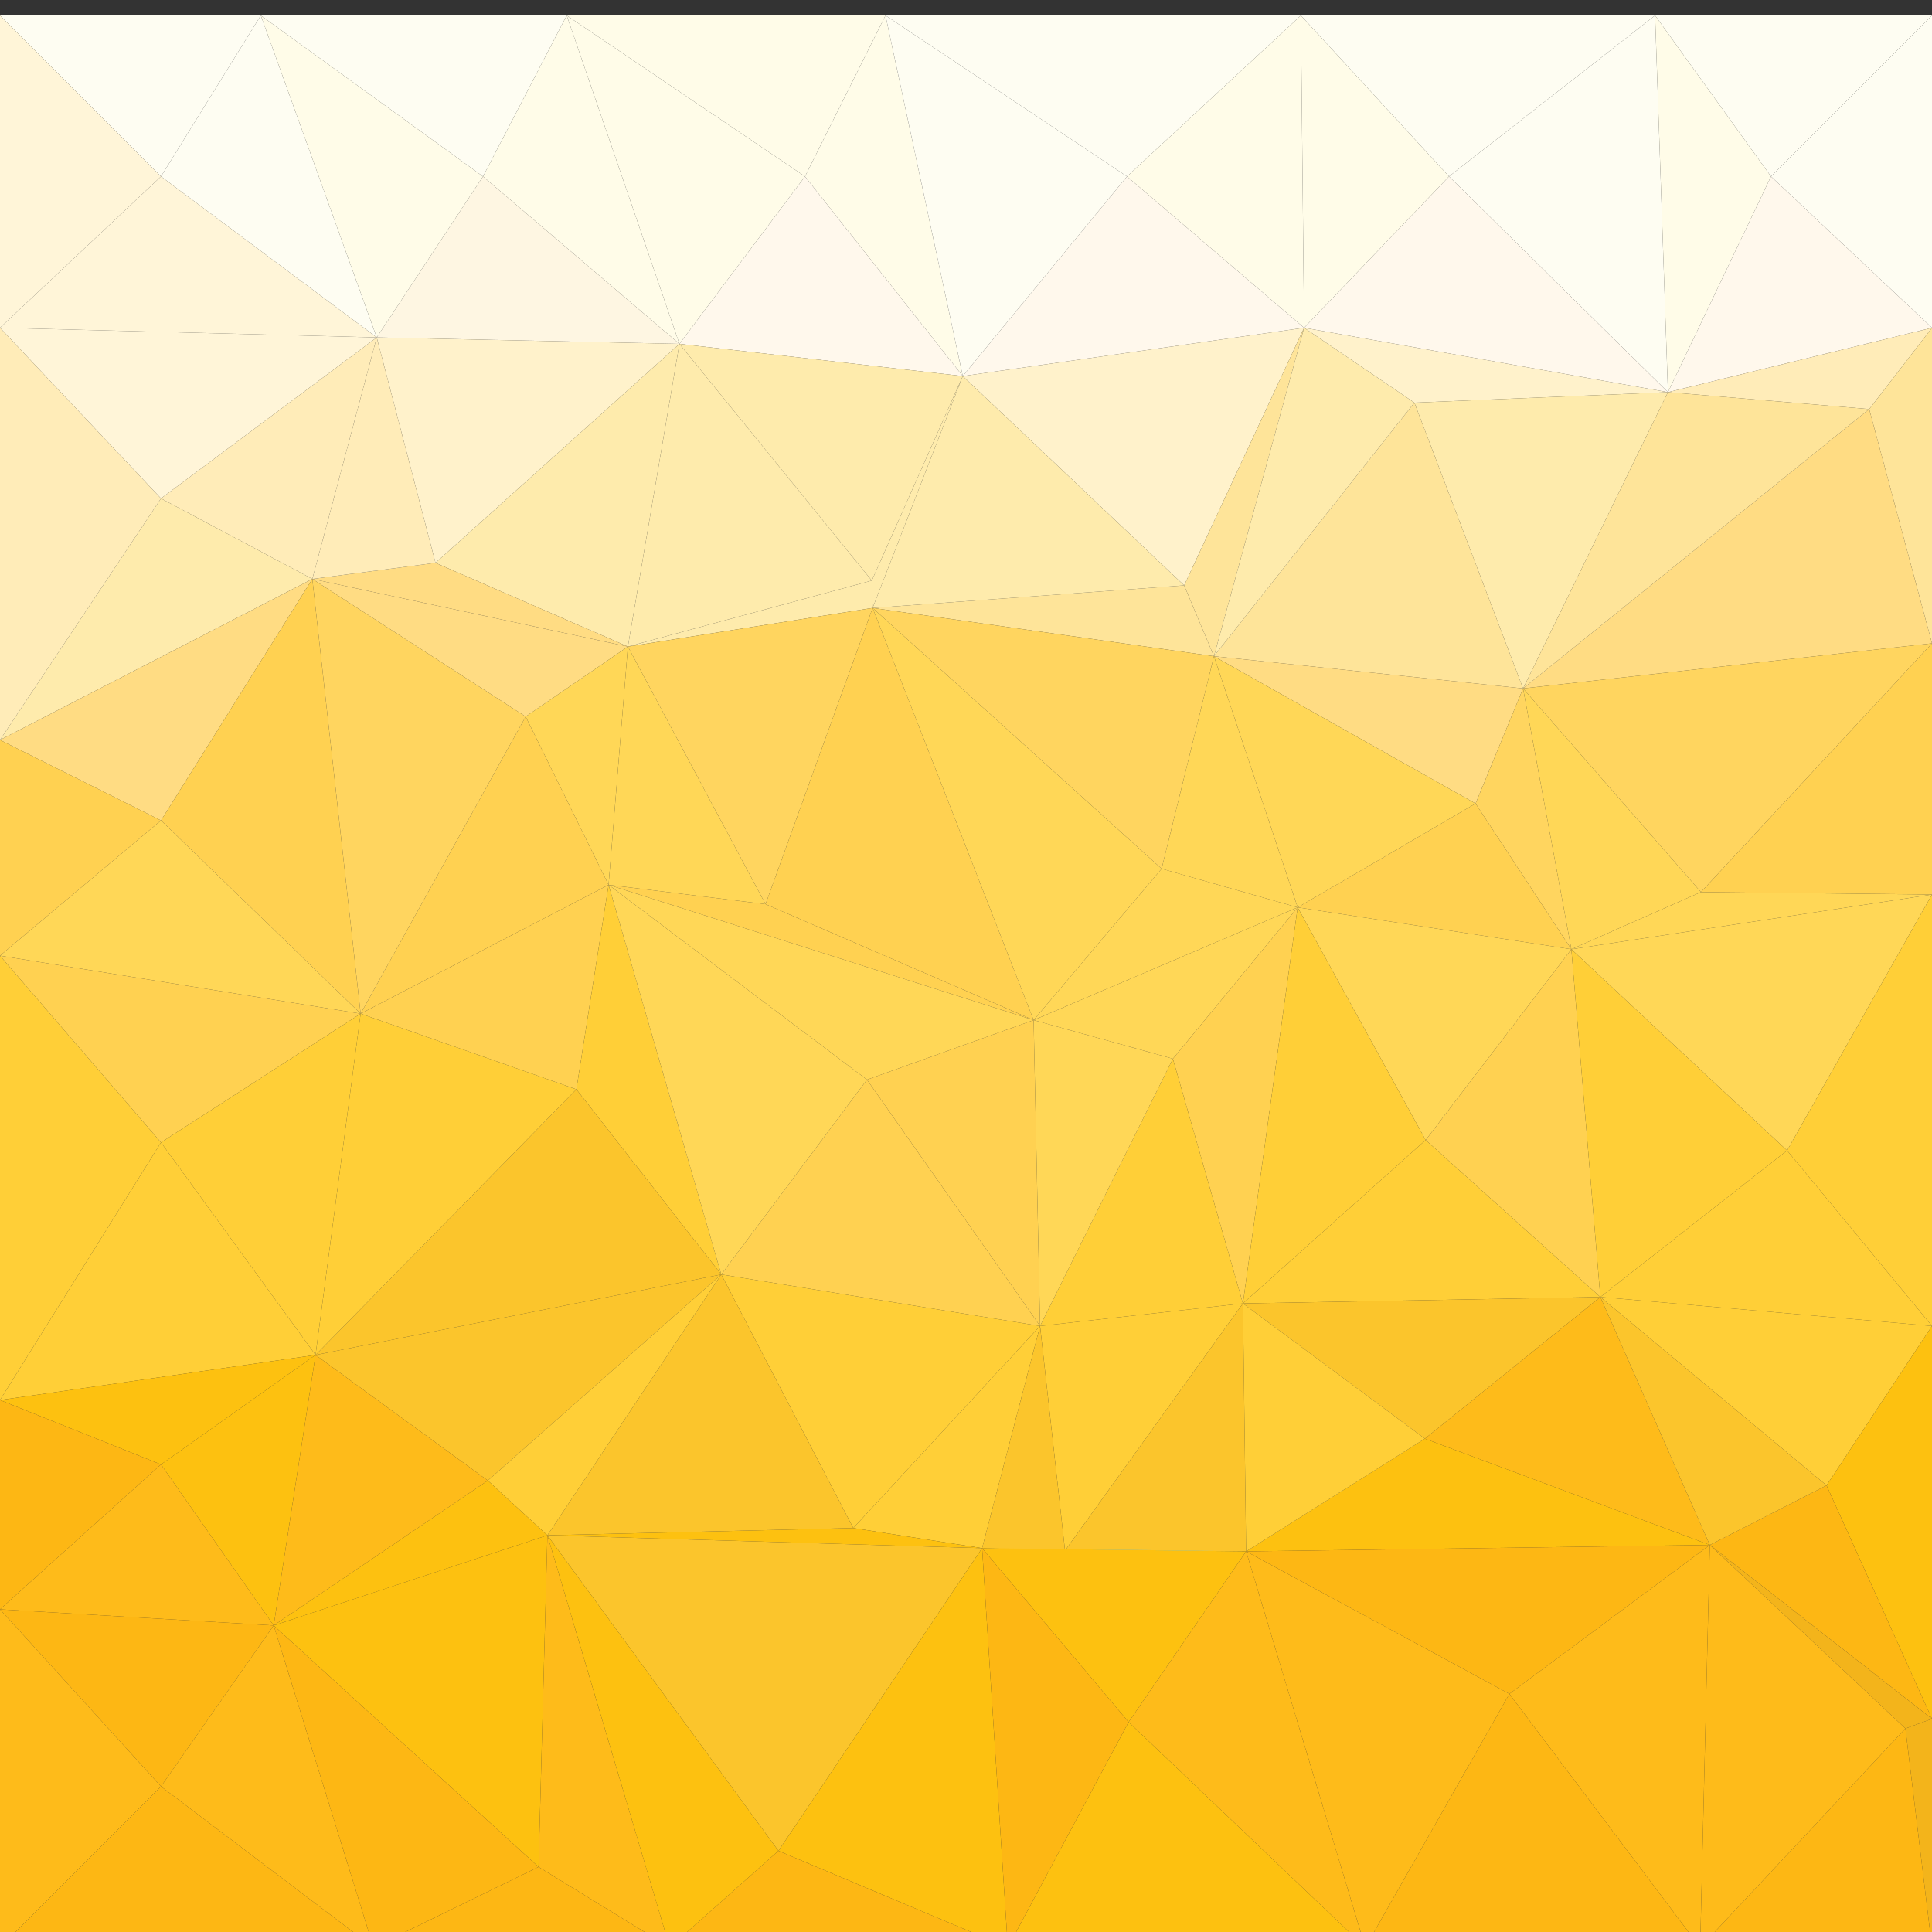 
<!-- Generator: Adobe Illustrator 19.0.0, SVG Export Plug-In . SVG Version: 6.00 Build 0)  -->
<svg version="1.1"  id="Layer_1" xmlns="http://www.w3.org/2000/svg" preserveAspectRatio="none"  x="0px" y="0px"
	 viewBox="194 -104 1000 1000" enable-background="new 194 -104 1000 1000" xml:space="preserve">
<rect x="194" y="-104" width="1000" height="1000" fill="#333333" stroke="none"/>
<g>
	<path fill="#FEFDF2" d="M194-96h135l-51.667,83.334L194-96z"/>
	<path fill="#FEFDF2" d="M329-96l60,166.667L277.333-12.666L329-96z"/>
	<path fill="#FFF5D8" d="M389,70.667l-195-5l83.333-78.333L389,70.667z"/>
	<path fill="#FFF5D8" d="M194,65.667V-96l83.333,83.334L194,65.667z"/>
	<path fill="#FEFDF2" d="M329-96h158.333L444-12.666L329-96z"/>
	<path fill="#FFFCE8" d="M487.333-96l58.333,170L444-12.666L487.333-96z"/>
	<path fill="#FEF6E2" d="M545.667,74L389,70.667l55-83.333L545.667,74z"/>
	<path fill="#FFFCE8" d="M389,70.667L329-96l115,83.334L389,70.667z"/>
	<path fill="#FFFCE8" d="M487.333-96h165l-41.666,83.334L487.333-96z"/>
	<path fill="#FFFCE8" d="M652.333-96l40,186.667L610.667-12.666L652.333-96z"/>
	<path fill="#FFF8EC" d="M692.333,90.667L545.667,74l65-86.666L692.333,90.667z"/>
	<path fill="#FFFCE8" d="M545.667,74L487.333-96l123.333,83.334L545.667,74z"/>
	<path fill="#FEFDF2" d="M652.333-96h215l-90,83.334L652.333-96z"/>
	<path fill="#FFFCE8" d="M867.333-96L869,65.667l-91.667-78.333L867.333-96z"/>
	<path fill="#FFF8EC" d="M869,65.667l-176.667,25l85-103.333L869,65.667z"/>
	<path fill="#FEFDF2" d="M692.333,90.667L652.333-96l125,83.334L692.333,90.667z"/>
	<path fill="#FEFDF2" d="M867.333-96h183.334L944-12.666L867.333-96z"/>
	<path fill="#FEFDF2" d="M1050.667-96l6.666,195L944-12.666L1050.667-96z"/>
	<path fill="#FFF8EC" d="M1057.333,99L869,65.667l75-78.333L1057.333,99z"/>
	<path fill="#FFFCE8" d="M869,65.667L867.333-96L944-12.666L869,65.667z"/>
	<path fill="#FEFDF2" d="M1050.667-96H1194l-83.333,83.334L1050.667-96z"/>
	<path fill="#FEFDF2" d="M1194-96V65.667l-83.333-78.333L1194-96z"/>
	<path fill="#FFF8EC" d="M1194,65.667L1057.333,99l53.334-111.666L1194,65.667z"/>
	<path fill="#FFFCE8" d="M1057.333,99l-6.666-195l60,83.334L1057.333,99z"/>
	<path fill="#FFF5D8" d="M194,65.667l195,5L277.333,154L194,65.667z"/>
	<path fill="#FFECB8" d="M389,70.667l-33.333,125L277.333,154L389,70.667z"/>
	<path fill="#FEEBAC" d="M355.667,195.667L194,279l83.333-125L355.667,195.667z"/>
	<path fill="#FFECB8" d="M194,279V65.667L277.333,154L194,279z"/>
	<path fill="#FFF2CB" d="M389,70.667L545.667,74l-126.25,113.334L389,70.667z"/>
	<path fill="#FEEBAC" d="M545.667,74L519,230.667l-99.583-43.333L545.667,74z"/>
	<path fill="#FFDC83" d="M519,230.667l-163.333-35l63.75-8.333L519,230.667z"/>
	<path fill="#FFECB8" d="M355.667,195.667l33.333-125l30.417,116.667L355.667,195.667z"/>
	<path fill="#FEEBAC" d="M545.667,74l146.666,16.667L645.25,196.5L545.667,74z"/>
	<path fill="#FEEBAC" d="M692.333,90.667l-46.666,120L645.25,196.5L692.333,90.667z"/>
	<path fill="#FEEBAC" d="M645.667,210.667l-126.667,20L645.25,196.5L645.667,210.667z"/>
	<path fill="#FEEBAC" d="M519,230.667L545.667,74l99.583,122.5L519,230.667z"/>
	<path fill="#FFF2CB" d="M692.333,90.667l176.667-25L806.917,199L692.333,90.667z"/>
	<path fill="#FEE499" d="M869,65.667l-46.667,170L806.917,199L869,65.667z"/>
	<path fill="#FEE499" d="M822.333,235.667l-176.666-25L806.917,199L822.333,235.667z"/>
	<path fill="#FEEBAC" d="M645.667,210.667l46.666-120L806.917,199L645.667,210.667z"/>
	<path fill="#FFF2CB" d="M869,65.667L1057.333,99l-131.25,5.417L869,65.667z"/>
	<path fill="#FEEBAC" d="M1057.333,99l-75,153.334l-56.25-147.917L1057.333,99z"/>
	<path fill="#FEE499" d="M982.333,252.334l-160-16.667l103.75-131.25L982.333,252.334z"/>
	<path fill="#FEEBAC" d="M822.333,235.667l46.667-170l57.083,38.75L822.333,235.667z"/>
	<path fill="#FFECB8" d="M1057.333,99L1194,65.667l-32.5,42.083L1057.333,99z"/>
	<path fill="#FEE499" d="M1194,65.667V229l-32.5-121.25L1194,65.667z"/>
	<path fill="#FFDC83" d="M1194,229l-211.667,23.334L1161.5,107.75L1194,229z"/>
	<path fill="#FEE499" d="M982.333,252.334l75-153.334l104.167,8.75L982.333,252.334z"/>
	<path fill="#FFDC83" d="M194,279l161.667-83.333l-78.333,125L194,279z"/>
	<path fill="#FFD151" d="M355.667,195.667l25,225l-103.333-100L355.667,195.667z"/>
	<path fill="#FFD757" d="M380.667,420.667l-186.667-30l83.333-70L380.667,420.667z"/>
	<path fill="#FFD151" d="M194,390.667V279l83.333,41.667L194,390.667z"/>
	<path fill="#FFDC83" d="M355.667,195.667l163.333,35l-52.917,36.25L355.667,195.667z"/>
	<path fill="#FFD757" d="M519,230.667L509,354l-42.917-87.083L519,230.667z"/>
	<path fill="#FFD151" d="M509,354l-128.333,66.667l85.417-153.75L509,354z"/>
	<path fill="#FFD55F" d="M380.667,420.667l-25-225l110.417,71.25L380.667,420.667z"/>
	<path fill="#FFD55F" d="M519,230.667l126.667-20L590.25,364L519,230.667z"/>
	<path fill="#FFD151" d="M645.667,210.667L729,424l-138.75-60L645.667,210.667z"/>
	<path fill="#FFD151" d="M729,424l-220-70l81.25,10L729,424z"/>
	<path fill="#FFD757" d="M509,354l10-123.333L590.25,364L509,354z"/>
	<path fill="#FFD55F" d="M645.667,210.667l176.666,25l-27.083,110L645.667,210.667z"/>
	<path fill="#FFD757" d="M822.333,235.667l43.334,130l-70.417-20L822.333,235.667z"/>
	<path fill="#FFD757" d="M865.667,365.667L729,424l66.25-78.333L865.667,365.667z"/>
	<path fill="#FFD757" d="M729,424l-83.333-213.333l149.583,135L729,424z"/>
	<path fill="#FFDC83" d="M822.333,235.667l160,16.667l-24.583,59.583L822.333,235.667z"/>
	<path fill="#FFD55F" d="M982.333,252.334l25,134.999l-49.583-75.416L982.333,252.334z"/>
	<path fill="#FFD151" d="M1007.333,387.333l-141.666-21.666l92.083-53.75L1007.333,387.333z"/>
	<path fill="#FFD757" d="M865.667,365.667l-43.334-130l135.417,76.25L865.667,365.667z"/>
	<path fill="#FFD55F" d="M982.333,252.334L1194,229l-119.583,128.75L982.333,252.334z"/>
	<path fill="#FFD151" d="M1194,229v130l-119.583-1.25L1194,229z"/>
	<path fill="#FFD757" d="M1194,359l-186.667,28.333l67.084-29.583L1194,359z"/>
	<path fill="#FFD757" d="M1007.333,387.333l-25-134.999l92.084,105.416L1007.333,387.333z"/>
	<path fill="#FFD151" d="M194,390.667l186.667,30l-103.333,66.666L194,390.667z"/>
	<path fill="#FFCF37" d="M380.667,420.667l-23.333,176.666l-80-110L380.667,420.667z"/>
	<path fill="#FFCF37" d="M357.333,597.333L194,620.667l83.333-133.334L357.333,597.333z"/>
	<path fill="#FFCF37" d="M194,620.667v-230l83.333,96.666L194,620.667z"/>
	<path fill="#FFD151" d="M380.667,420.667L509,354l-16.667,105.833L380.667,420.667z"/>
	<path fill="#FFCF37" d="M509,354l58.333,201.667l-75-95.834L509,354z"/>
	<path fill="#FBC52C" d="M567.333,555.667l-210,41.666l135-137.5L567.333,555.667z"/>
	<path fill="#FFCF37" d="M357.333,597.333l23.333-176.666l111.667,39.166L357.333,597.333z"/>
	<path fill="#FFD757" d="M509,354l220,70l-86.25,30.833L509,354z"/>
	<path fill="#FFD151" d="M729,424l3.333,158.333l-89.583-127.5L729,424z"/>
	<path fill="#FFD151" d="M732.333,582.333l-165-26.666l75.417-100.834L732.333,582.333z"/>
	<path fill="#FFD757" d="M567.333,555.667L509,354l133.75,100.833L567.333,555.667z"/>
	<path fill="#FFD757" d="M729,424l136.667-58.333L801.083,444L729,424z"/>
	<path fill="#FFD151" d="M865.667,365.667l-28.334,205L801.083,444L865.667,365.667z"/>
	<path fill="#FFCF37" d="M837.333,570.667l-105,11.666L801.083,444L837.333,570.667z"/>
	<path fill="#FFD757" d="M732.333,582.333L729,424l72.083,20L732.333,582.333z"/>
	<path fill="#FFD757" d="M865.667,365.667l141.666,21.666l-75.416,98.75L865.667,365.667z"/>
	<path fill="#FFD151" d="M1007.333,387.333l15,180l-90.416-81.25L1007.333,387.333z"/>
	<path fill="#FFCF37" d="M1022.333,567.333l-185,3.334l94.584-84.584L1022.333,567.333z"/>
	<path fill="#FFCF37" d="M837.333,570.667l28.334-205l66.25,120.416L837.333,570.667z"/>
	<path fill="#FFD757" d="M1007.333,387.333L1194,359l-75,132.5L1007.333,387.333z"/>
	<path fill="#FFCF37" d="M1194,359v223.333l-75-90.833L1194,359z"/>
	<path fill="#FFCF37" d="M1194,582.333l-171.667-15L1119,491.5L1194,582.333z"/>
	<path fill="#FFCF37" d="M1022.333,567.333l-15-180L1119,491.5L1022.333,567.333z"/>
	<path fill="#FDC110" d="M194,620.667l163.333-23.334l-80,56.667L194,620.667z"/>
	<path fill="#FDC110" d="M357.333,597.333l-21.667,140L277.333,654L357.333,597.333z"/>
	<path fill="#FEBB1A" d="M335.667,737.333L194,729l83.333-75L335.667,737.333z"/>
	<path fill="#FDB714" d="M194,729V620.667L277.333,654L194,729z"/>
	<path fill="#FBC52C" d="M357.333,597.333l210-41.666L446.5,662.333L357.333,597.333z"/>
	<path fill="#FFCF37" d="M567.333,555.667l-90,135L446.5,662.333L567.333,555.667z"/>
	<path fill="#FDC110" d="M477.333,690.667l-141.667,46.666l110.833-75L477.333,690.667z"/>
	<path fill="#FEBB1A" d="M335.667,737.333l21.667-140l89.167,65L335.667,737.333z"/>
	<path fill="#FFCF37" d="M567.333,555.667l165,26.666l-96.666,104.584L567.333,555.667z"/>
	<path fill="#FFCF37" d="M732.333,582.333l-30,115l-66.666-10.416L732.333,582.333z"/>
	<path fill="#FDC110" d="M702.333,697.333l-225-6.666l158.333-3.75L702.333,697.333z"/>
	<path fill="#FBC52C" d="M477.333,690.667l90-135l68.334,131.25L477.333,690.667z"/>
	<path fill="#FFCF37" d="M732.333,582.333l105-11.666L745.25,698.583L732.333,582.333z"/>
	<path fill="#FBC52C" d="M837.333,570.667L839,699l-93.75-0.417L837.333,570.667z"/>
	
		<linearGradient id="SVGID_1_" gradientUnits="userSpaceOnUse" x1="386.507" y1="849.34" x2="387.507" y2="848.54" gradientTransform="matrix(136.667 0 0 -1.667 -52130.258 2113.247)">
		<stop  offset="0" style="stop-color:#49A9DF"/>
		<stop  offset="1" style="stop-color:#59C4F0"/>
	</linearGradient>
	<path fill="url(#SVGID_1_)" d="M839,699l-136.667-1.667l42.917,1.25L839,699z"/>
	<path fill="#FBC52C" d="M702.333,697.333l30-115l12.917,116.25L702.333,697.333z"/>
	<path fill="#FBC52C" d="M837.333,570.667l185-3.334L931.5,640.667L837.333,570.667z"/>
	<path fill="#FEBB1A" d="M1022.333,567.333L1079,695.667l-147.5-55L1022.333,567.333z"/>
	<path fill="#FDC110" d="M1079,695.667L839,699l92.5-58.333L1079,695.667z"/>
	<path fill="#FFCF37" d="M839,699l-1.667-128.333l94.167,70L839,699z"/>
	<path fill="#FFCF37" d="M1022.333,567.333l171.667,15l-54.583,82.5L1022.333,567.333z"/>
	<path fill="#FDC110" d="M1194,582.333v203.334l-54.583-120.834L1194,582.333z"/>
	<path fill="#FDB714" d="M1194,785.667l-115-90l60.417-30.834L1194,785.667z"/>
	<path fill="#FBC52C" d="M1079,695.667l-56.667-128.334l117.084,97.5L1079,695.667z"/>
	<path fill="#FDB714" d="M194,729l141.667,8.333l-58.333,83.334L194,729z"/>
	<path fill="#FEBB1A" d="M335.667,737.333L387.333,904l-110-83.333L335.667,737.333z"/>
	<path fill="#FDB714" d="M387.333,904H194l83.333-83.333L387.333,904z"/>
	<path fill="#FEBB1A" d="M194,904V729l83.333,91.667L194,904z"/>
	<path fill="#FDC110" d="M335.667,737.333l141.667-46.666l-4.583,171.666L335.667,737.333z"/>
	<path fill="#FEBB1A" d="M477.333,690.667L540.667,904l-67.917-41.667L477.333,690.667z"/>
	<path fill="#FDB714" d="M540.667,904H387.333l85.417-41.667L540.667,904z"/>
	<path fill="#FDB714" d="M387.333,904l-51.667-166.667l137.083,125L387.333,904z"/>
	<path fill="#FBC52C" d="M477.333,690.667l225,6.666L596.917,854L477.333,690.667z"/>
	<path fill="#FDC110" d="M702.333,697.333L715.667,904l-118.75-50L702.333,697.333z"/>
	<path fill="#FDB714" d="M715.667,904h-175l56.25-50L715.667,904z"/>
	<path fill="#FDC110" d="M540.667,904l-63.333-213.333L596.917,854L540.667,904z"/>
	<path fill="#FDC110" d="M702.333,697.333L839,699l-60.833,88.333L702.333,697.333z"/>
	<path fill="#FEBB1A" d="M839,699l61.667,205l-122.5-116.667L839,699z"/>
	<path fill="#FDC110" d="M900.667,904h-185l62.5-116.667L900.667,904z"/>
	<path fill="#FDB714" d="M715.667,904l-13.334-206.667l75.834,90L715.667,904z"/>
	<path fill="#FDB714" d="M839,699l240-3.333L975.25,772.75L839,699z"/>
	<path fill="#FEBB1A" d="M1079,695.667L1074,904l-98.75-131.25L1079,695.667z"/>
	<path fill="#FDB714" d="M1074,904H900.667l74.583-131.25L1074,904z"/>
	<path fill="#FEBB1A" d="M900.667,904L839,699l136.25,73.75L900.667,904z"/>
	<path fill="#F3B41B" d="M1079,695.667l115,90l-13.75,5L1079,695.667z"/>
	<path fill="#F3B41B" d="M1194,785.667V904l-13.75-113.333L1194,785.667z"/>
	<path fill="#FDB714" d="M1194,904h-120l106.25-113.333L1194,904z"/>
	<path fill="#FEBB1A" d="M1074,904l5-208.333l101.25,95L1074,904z"/>
</g>
</svg>
